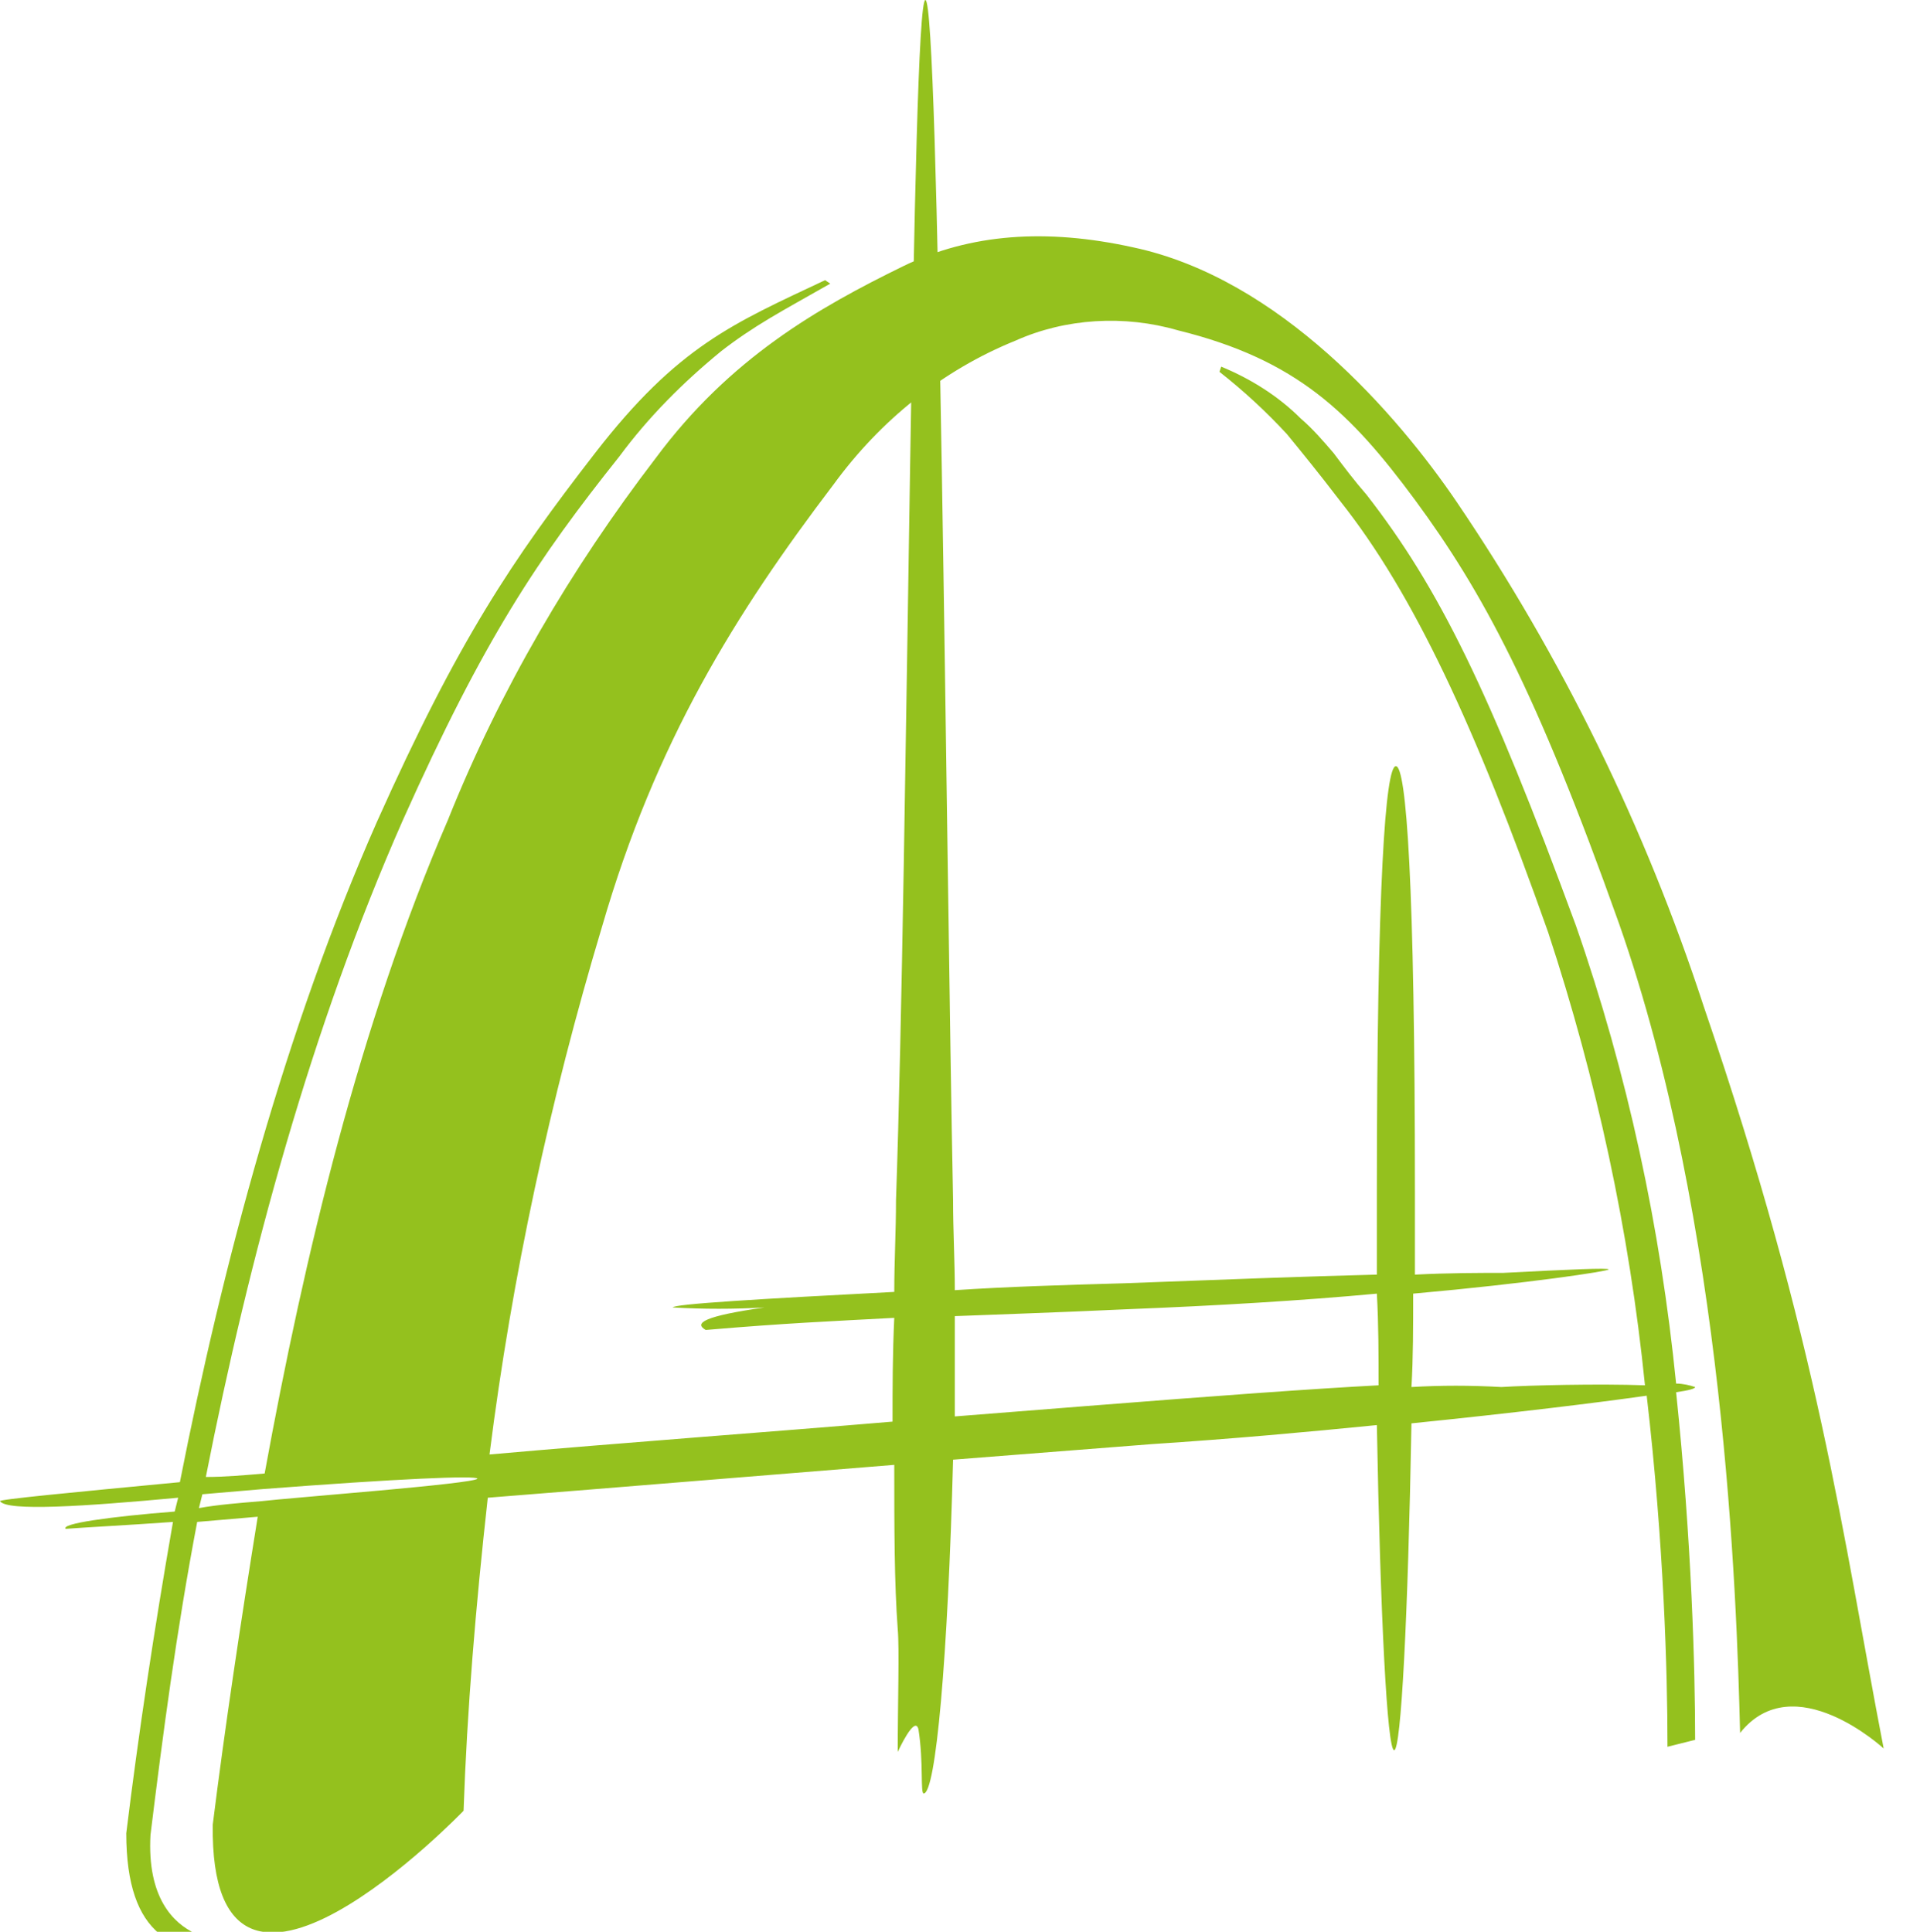 <?xml version="1.0" encoding="utf-8"?>
<!-- Generator: Adobe Illustrator 21.1.0, SVG Export Plug-In . SVG Version: 6.00 Build 0)  -->
<svg version="1.1" id="Ebene_1" xmlns="http://www.w3.org/2000/svg" xmlns:xlink="http://www.w3.org/1999/xlink" x="0px" y="0px"
	 viewBox="0 0 111 111.7" style="enable-background:new 0 0 111 111.7;" xml:space="preserve">
<style type="text/css">
	.st0{fill:#94C11E;}
</style>
<title>zahnarztpraxis-wilmersdorfer-arcaden-engin-demirer-logo</title>
<path class="st0" d="M55.2,81.9l7.6-0.6c7.6-0.6,13.1-1,16.9-1.2c0-1.7,0-3.5-0.1-5.3c-4.3,0.4-9.3,0.7-14.4,0.9
	c-4.3,0.2-7.5,0.3-10,0.4C55.2,78.1,55.2,80.1,55.2,81.9 M15.1,86.8c1.7-0.2,12.3-1,12.5-1.3c0-0.2-4.6,0-12.4,0.6l-3.5,0.3
	l-0.2,0.8C12.6,87,13.9,86.9,15.1,86.8z M15.3,85.2c2.3-12.6,5.5-26,10.6-37.8c3-7.5,7.1-14.5,12-20.9c4.3-5.8,9.4-8.7,14.3-11.1
	c3.9-1.9,8.3-2.2,13.3-1.1C74,16.1,80.8,24,84.2,29c6.1,9,10.9,18.8,14.3,29.2c6.7,19.6,8,30.5,10.4,42.9c0,0-5.2-4.8-8.3-0.9
	c-0.2-8-0.9-29.4-7-46.8c-4.8-13.5-7.9-19.2-11.8-24.5c-3.7-5-6.8-8.1-13.7-9.8c-3.1-0.9-6.5-0.7-9.4,0.6c-4.2,1.7-7.8,4.6-10.5,8.3
	c-5.7,7.5-10.3,14.9-13.4,25.6c-3,10-5.2,20.2-6.5,30.5c7.9-0.7,16.2-1.3,23.3-1.9c0-1.9,0-3.9,0.1-6c-3.7,0.2-6.2,0.3-10.9,0.7
	c-0.7-0.4-0.1-0.8,3.4-1.3c-1.8,0.1-3.5,0.1-5.3,0c0-0.2,5.1-0.5,12.8-0.9c0-1.8,0.1-3.5,0.1-5.3C52.5,49.3,52.7,0,53.5,0
	s1.2,49.5,1.6,69.4c0,1.8,0.1,3.5,0.1,5.2c3-0.2,6.3-0.3,9.8-0.4c5.4-0.2,10.4-0.4,14.6-0.5c0-1.6,0-3.2,0-4.8
	c0-17.8,0.5-24.6,1.1-24.6s1.1,6.7,1.1,24.6c0,1.6,0,3.2,0,4.8c2-0.1,3.7-0.1,5.1-0.1c3.9-0.2,6.1-0.3,6.1-0.2s-4.6,0.8-11.3,1.4
	c0,1.9,0,3.7-0.1,5.4c1.7-0.1,3.4-0.1,5.2,0c1.6-0.1,5.6-0.2,8.3-0.1c-0.9-8.9-2.8-17.7-5.6-26.2c-4.2-11.9-7.8-19.6-12-24.9
	c-1.3-1.7-2.2-2.8-3.1-3.9c-1.2-1.3-2.5-2.5-3.9-3.6l0.1-0.3c1.7,0.7,3.3,1.7,4.6,3c0.7,0.6,1.3,1.3,1.9,2c0.6,0.8,1.2,1.6,1.9,2.4
	c4.2,5.4,7.1,11.3,12.1,24.9c3,8.6,4.9,17.5,5.8,26.5c0.4,0,0.8,0.1,1.1,0.2c0,0.1-0.4,0.2-1.1,0.3c0.9,8.6,1.1,16,1.1,20.1
	l-1.6,0.4v-0.2c0-4-0.2-11.5-1.2-20.1c-2.8,0.4-7.7,1-13.6,1.6c-0.2,11.2-0.6,18.9-1,18.9s-0.8-7.7-1-18.8c-4,0.4-8.4,0.8-13,1.1
	l-11.5,0.9c-0.3,11.5-1,19.3-1.7,19.3c-0.2,0,0-1.8-0.3-3.7c-0.2-0.9-1.2,1.3-1.2,1.3c0-2.8,0.1-6,0-7.1c-0.2-2.7-0.2-5.9-0.2-9.5
	c-7.5,0.6-15.9,1.3-23.5,1.9c-0.7,6.3-1.2,12.3-1.4,18.1c0,0-14.7,15.3-14.5,0.8c0.7-5.6,1.6-11.6,2.6-17.8l-3.5,0.3
	c-1.2,6.3-2,12.4-2.7,18.1c-0.2,3.6,1.3,5.1,2.6,5.7H9.2C8,110.8,7.3,109,7.3,106C8,100.3,8.9,94.3,10,88c-2.8,0.2-4.9,0.3-6.2,0.4
	c-0.3-0.3,2.5-0.7,6.3-1l0.2-0.8C4.9,87.1,0.4,87.4,0,86.8c-0.1-0.1,4.1-0.5,10.4-1.1c2.5-12.7,6.1-26.2,11.4-38.2
	c4.7-10.5,7.8-15.1,12.6-21.3s8-7.5,13.3-10l0.3,0.2c-1.4,0.8-2.5,1.4-3.5,2c-1,0.6-1.9,1.2-2.8,1.9c-2.2,1.8-4.2,3.8-5.9,6.1
	c-4.7,5.9-7.8,10.5-12.5,21c-5.3,12-8.9,25.3-11.4,38C13,85.4,14.1,85.3,15.3,85.2L15.3,85.2z"/>
</svg>
